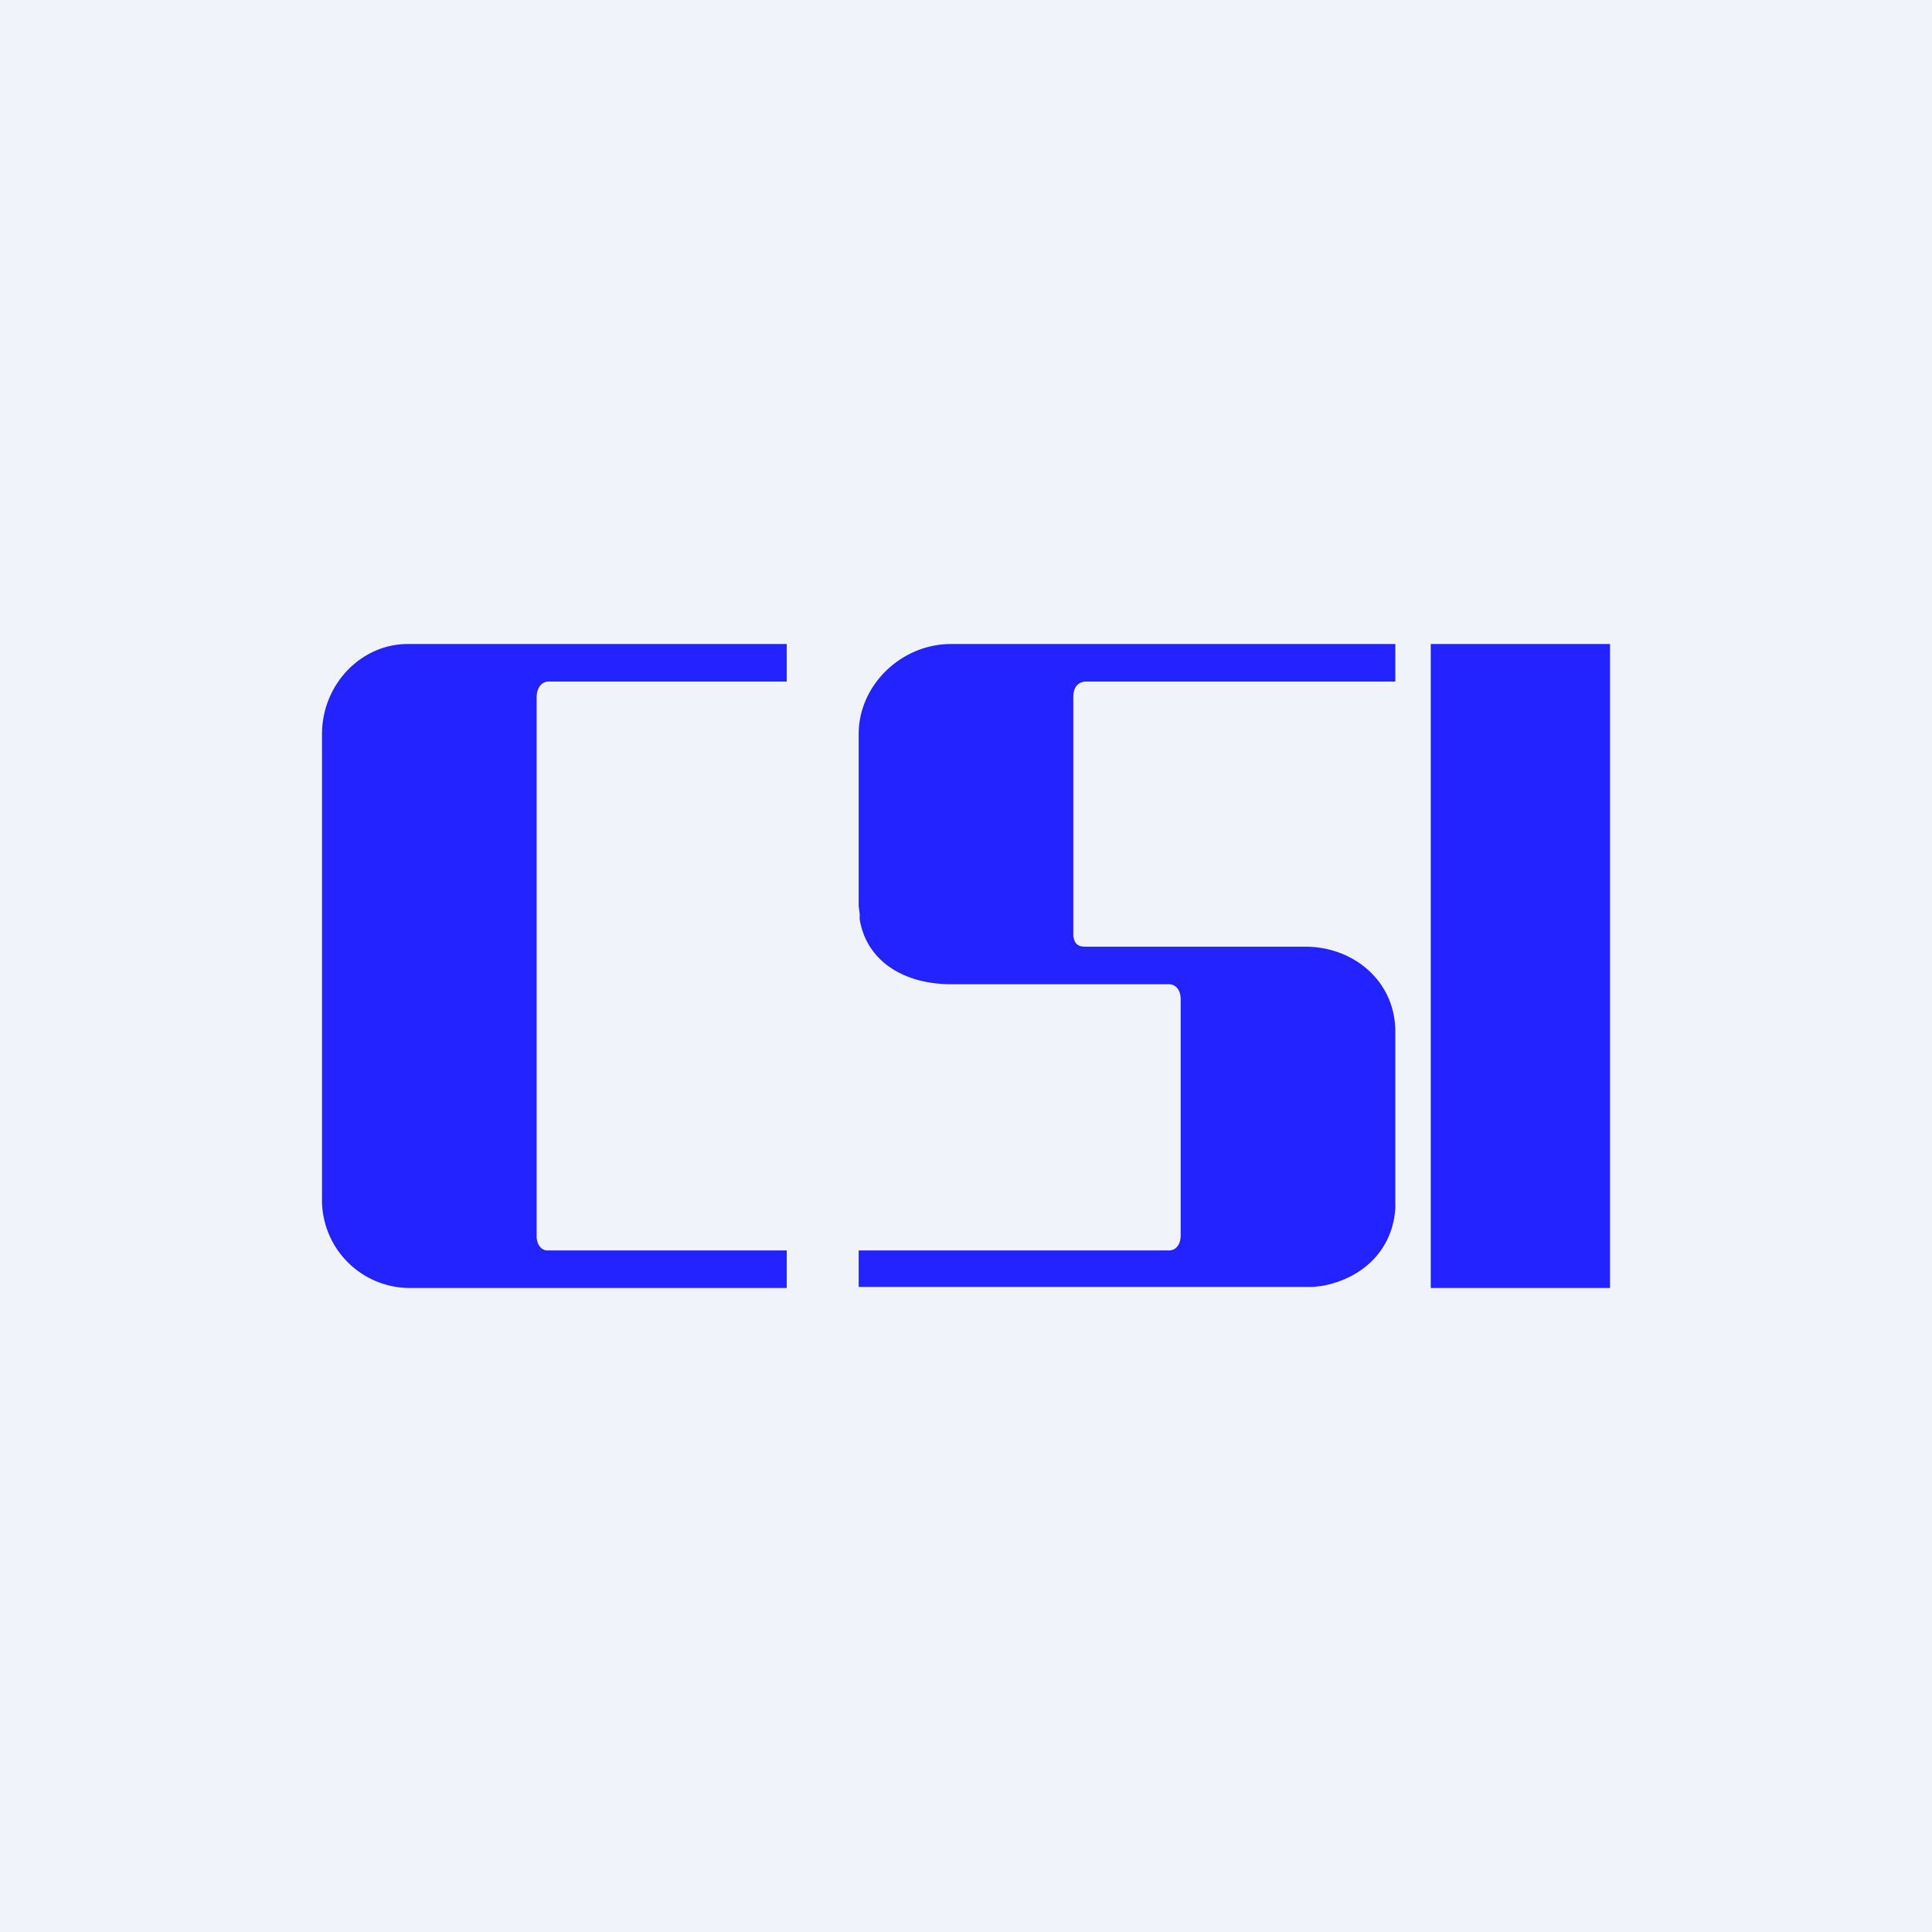 <!-- by TradingView --><svg width="18" height="18" viewBox="0 0 18 18" xmlns="http://www.w3.org/2000/svg"><path fill="#F0F3FA" d="M0 0h18v18H0z"/><path d="M15 6h-1.67v6H15V6ZM5 6.5v5.02c0 .07.04.13.1.13h2.23V12H3.81a.82.82 0 0 1-.81-.84V6.84c0-.46.36-.84.8-.84h3.53v.35H5.11c-.07 0-.11.07-.11.14ZM13 9.61V11.25c-.02.39-.3.66-.68.73l-.08.01H8v-.34h2.89c.07 0 .11-.06.11-.14v-2.2c0-.08-.04-.14-.11-.14H8.86c-.42 0-.78-.2-.85-.6a.37.37 0 0 1 0-.05L8 8.44v-1.6c0-.46.4-.84.86-.84H13v.35h-2.88c-.08 0-.12.06-.12.14v2.23c.01.07.04.1.11.1h2.05c.46 0 .84.33.84.79Z" fill="#2323FF"/></svg>